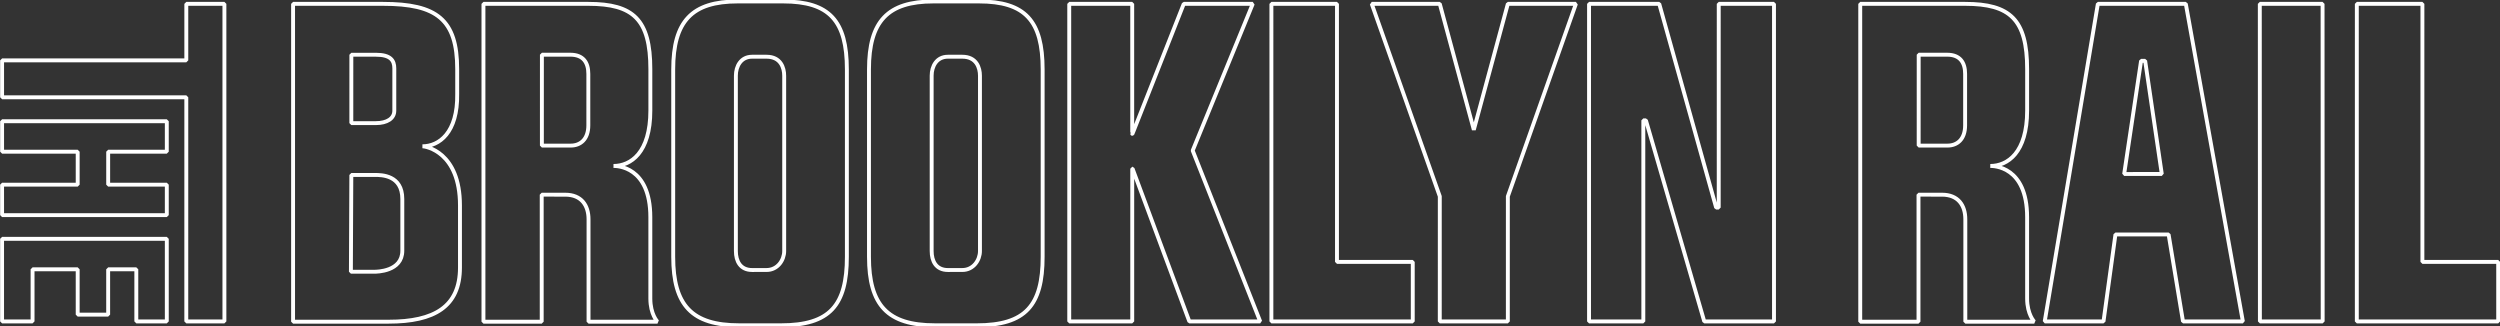 <?xml version="1.0" encoding="UTF-8"?>
<svg width="1601px" height="209px" viewBox="0 0 1601 209" version="1.1" xmlns="http://www.w3.org/2000/svg" xmlns:xlink="http://www.w3.org/1999/xlink">
    <rect x="0" y="0" width="1601" height="209" fill="#333333" stroke="none"/>
    <!-- Generator: Sketch 53.2 (72643) - https://sketchapp.com -->
    <title>brooklyn-rail-logo</title>
    <desc>Created with Sketch.</desc>
    <g id="brooklyn-rail-logo" stroke="none" stroke-width="1" fill="none" fill-rule="evenodd" stroke-linecap="round" stroke-linejoin="bevel">
        <g id="Group" transform="translate(1.332, 0.931)" stroke="#FFFFFF" stroke-width="2.5">
            <path d="M1358.986,110.492 L1369.81,38.018 L1372.421,38.018 L1383.081,110.486 L1358.986,110.492 Z M1342.135,1.535 L1308.103,204.911 L1345.751,204.911 L1353.4,149.219 L1387.444,149.219 L1396.664,204.911 L1435.006,204.911 L1398.459,1.535 L1342.135,1.535 Z M1296.848,69.857 L1296.848,43.373 C1296.848,11.518 1285.873,1.535 1257.165,1.535 L1189.965,1.535 L1189.965,205.074 L1227.274,205.074 L1227.274,123.736 L1242.365,123.746 C1252.649,123.746 1257.261,130.522 1257.261,139.521 L1257.261,205.074 L1301.407,205.074 C1301.407,205.074 1296.839,200.469 1296.839,190.258 C1296.839,180.045 1296.839,138.17 1296.839,138.17 C1296.839,105.415 1275.345,105.347 1273.233,105.347 C1284.285,105.347 1296.848,96.937 1296.848,69.857 Z M1257.128,79.34 C1257.128,88.33 1252.026,92.307 1245.861,92.307 L1227.385,92.307 L1227.394,34.099 L1245.598,34.099 C1253.817,34.099 1257.134,39.004 1257.134,46.455 L1257.128,79.34 Z M1445.848,1.535 L1445.907,204.917 L1486.107,204.917 L1486.042,1.535 L1445.848,1.535 Z M1099.336,132.008 L1097.683,132.008 L1061.241,1.535 L1016.29,1.535 L1016.29,204.914 L1051.052,204.914 L1051.052,76.143 L1052.72,76.143 L1090.084,204.914 L1134.733,204.914 L1134.733,1.535 L1099.345,1.535 L1099.336,132.008 Z M942.502,82.192 L920.7,1.535 L877.127,1.535 L920.709,124.825 L920.7,204.914 L964.288,204.914 L964.297,124.834 L1007.889,1.535 L964.297,1.535 L942.502,82.192 Z M854.869,1.535 L812.874,1.535 L812.865,204.914 L903.399,204.914 L903.399,166.788 L854.869,166.788 L854.869,1.535 Z M800.94,1.535 L756.751,1.535 L723.903,84.754 L723.739,84.757 C723.739,85.481 723.739,1.535 723.739,1.535 L683.407,1.535 L683.407,204.914 L723.749,204.914 L723.755,107.108 L723.965,107.108 L760.321,204.914 L805.7,204.914 L762.466,95.485 L800.94,1.535 Z M0.009,96.216 L48.422,96.216 L48.422,117.336 L0,117.336 L0.009,136.839 L105.486,136.839 L105.486,117.327 L67.943,117.336 L67.943,96.216 L105.486,96.216 L105.486,76.704 L0.009,76.704 L0.009,96.216 Z M0,204.902 L19.521,204.902 L19.521,171.539 L48.416,171.539 L48.422,200.564 L67.934,200.564 L67.934,171.539 L85.968,171.539 L85.968,204.902 L105.486,204.902 L105.486,152.012 L0,152.012 L0,204.902 Z M117.981,37.734 L0.009,37.734 L0.009,61.376 L117.981,61.376 L117.971,204.902 L142.382,204.902 L142.382,1.535 L117.981,1.535 L117.981,37.734 Z" id="Stroke-1"></path>
            <path d="M251.182,69.934 C251.182,74.944 246.566,77.922 239.325,77.922 L223.661,77.922 L223.67,34.124 L239.439,34.124 C248.687,34.124 251.191,37.657 251.191,42.858 L251.182,69.934 Z M223.661,111.106 L238.751,111.106 C242.907,111.106 256.311,111.103 256.311,126.517 C256.311,126.517 256.311,143.319 256.311,159.621 C256.311,172.991 239.969,173.096 238.237,173.096 C226.374,173.096 223.383,173.096 223.383,173.096 L223.661,111.106 Z M247.531,205.074 C276.815,205.074 293.232,195.459 293.232,170.411 L293.232,130.627 C293.232,96.33 271.288,92.745 269.176,92.745 C279.871,92.745 291.844,84.103 291.459,59.237 L291.459,43.373 C291.459,11.518 278.357,1.535 243.949,1.535 L186.352,1.535 L186.352,205.074 L247.531,205.074 Z M415.152,69.857 L415.152,43.373 C415.152,11.518 404.177,1.535 375.47,1.535 L308.27,1.535 L308.27,205.074 L345.578,205.074 L345.578,123.736 L360.669,123.746 C370.953,123.746 375.565,130.522 375.565,139.521 L375.565,205.074 L419.712,205.074 C419.712,205.074 415.143,200.469 415.143,190.258 C415.143,180.045 415.143,138.17 415.143,138.17 C415.143,105.415 393.649,105.347 391.538,105.347 C402.59,105.347 415.152,96.937 415.152,69.857 Z M375.433,79.34 C375.433,88.33 370.331,92.307 364.165,92.307 L345.689,92.307 L345.699,34.099 L363.903,34.099 C372.122,34.099 375.439,39.004 375.439,46.455 L375.433,79.34 Z M626.235,159.843 C626.235,165.583 622.082,171.977 614.958,171.977 L605.682,171.986 C598.113,171.977 595.296,166.292 595.302,159.837 L595.302,47.544 C595.296,41.498 598.477,35.391 605.682,35.391 L614.958,35.391 C624.077,35.391 626.241,42.577 626.235,47.55 L626.235,159.843 Z M625.076,0 L596.467,0 C567.121,0 555.16,12.661 555.16,43.555 L555.16,163.508 C555.16,194.571 567.121,207.371 597.349,207.371 L624.182,207.38 C655.494,207.38 666.377,194.571 666.377,163.508 L666.377,43.548 C666.377,12.405 655.239,0 625.52,0 L625.076,0 Z M1549.981,1.535 L1507.983,1.535 L1507.974,204.917 L1598.511,204.917 L1598.511,166.788 L1549.971,166.788 L1549.981,1.535 Z M500.865,159.843 C500.865,165.583 496.712,171.977 489.588,171.977 L480.314,171.986 C472.743,171.977 469.925,166.292 469.931,159.837 L469.931,47.544 C469.925,41.498 473.107,35.391 480.314,35.391 L489.588,35.391 C498.71,35.391 500.874,42.577 500.865,47.55 L500.865,159.843 Z M499.709,0 L471.1,0 C441.751,0 429.79,12.661 429.79,43.555 L429.79,163.508 C429.79,194.571 441.751,207.371 471.978,207.371 L498.812,207.38 C530.127,207.38 541.01,194.571 541.01,163.508 L541.01,43.548 C541.01,12.405 529.868,0 500.153,0 L499.709,0 Z" id="Stroke-2"></path>
        </g>
    </g>
</svg>